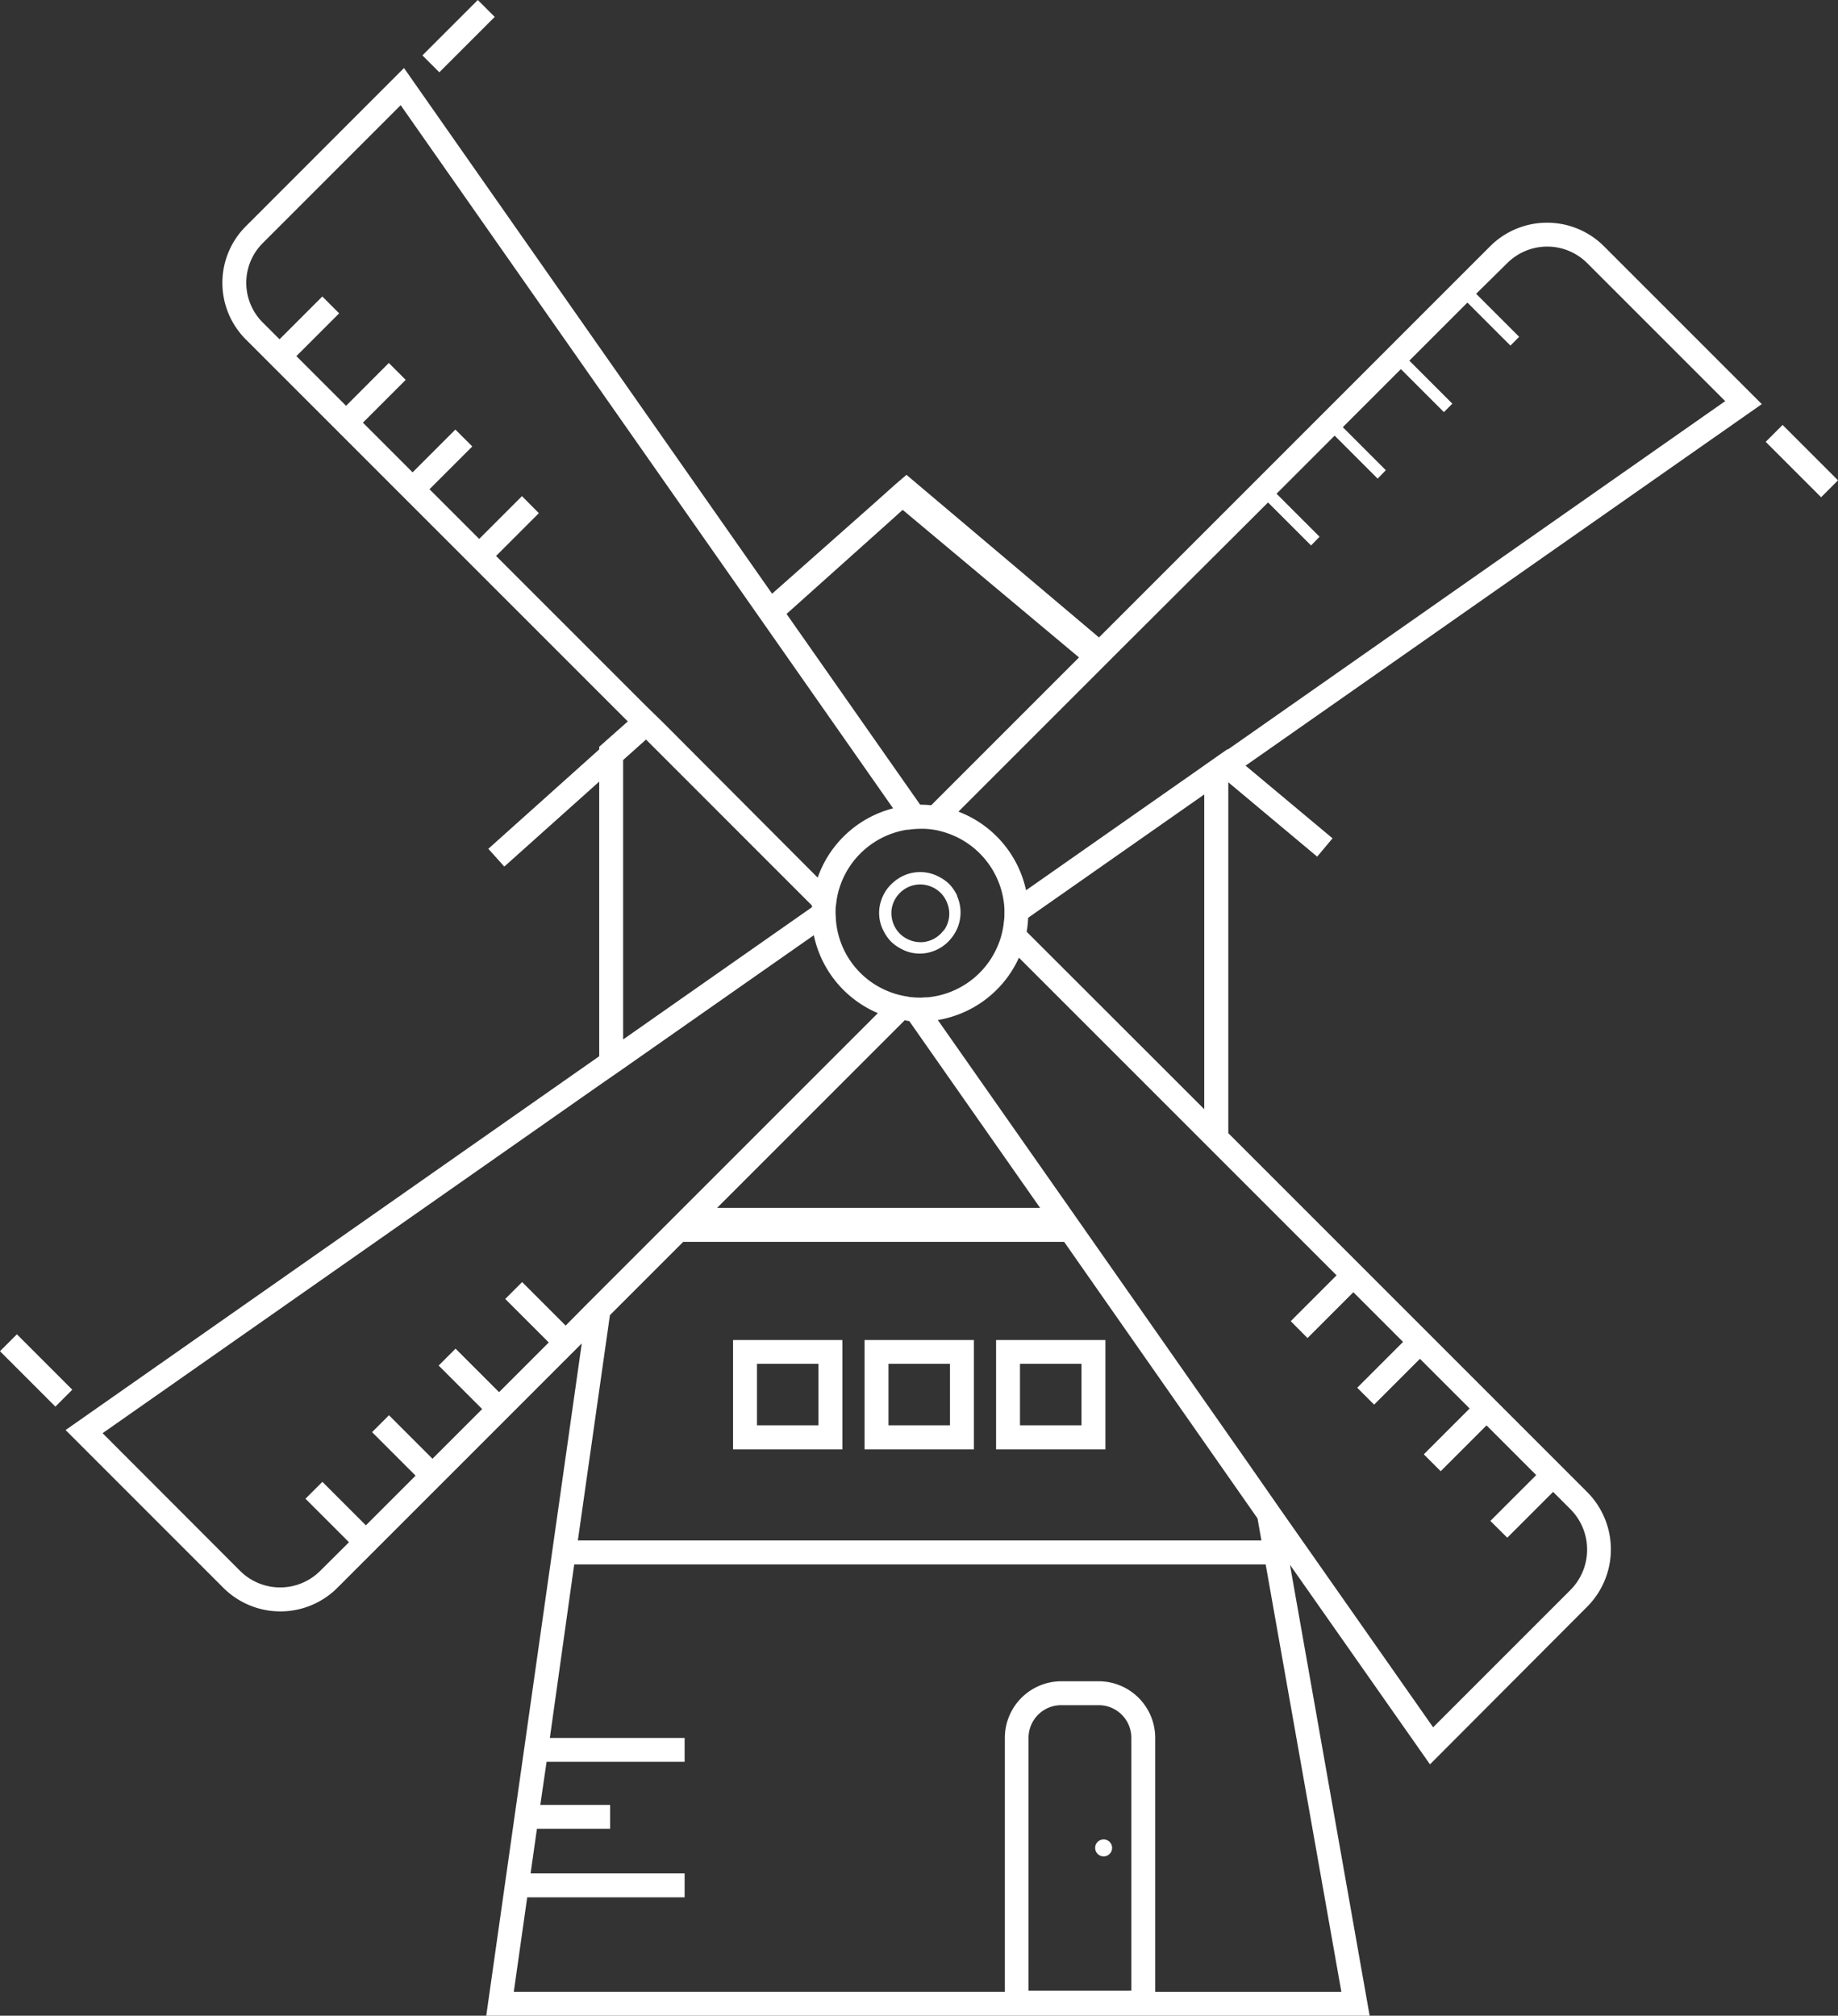 <svg xmlns="http://www.w3.org/2000/svg" viewBox="0 0 332.9 365.07"><rect x="0" y="0" width="332.9" height="365.07" fill="#333333" stroke="none"/><defs><style>.cls-1{fill:#fff;}</style></defs><title>Asset 1</title><g id="Layer_2" data-name="Layer 2"><g id="Layer_1-2" data-name="Layer 1"><rect class="cls-1" x="324.19" y="76.41" width="4.33" height="14.19" transform="translate(36.54 255.23) rotate(-45)"/><rect class="cls-1" x="75.96" y="4.38" width="14.19" height="4.33" transform="translate(19.7 60.65) rotate(-45)"/><rect class="cls-1" x="4.38" y="241.11" width="4.33" height="14.19" transform="translate(-173.59 77.33) rotate(-45)"/><path class="cls-1" d="M132.77,262.5h19.8V242.7h-19.8ZM137.1,247h11.14v11.14H137.1Z"/><path class="cls-1" d="M156.59,262.5h19.8V242.7h-19.8ZM160.92,247h11.14v11.14H160.92Z"/><path class="cls-1" d="M180.41,262.5h19.8V242.7h-19.8ZM184.74,247h11.14v11.14H184.74Z"/><path class="cls-1" d="M290.5,44.59a14.58,14.58,0,0,0-20.59,0l-70.86,70.86L164.18,86,162,87.87l0,0-3.83,3.43-18.33,16.23L73.17,12.32,44.51,41a14.48,14.48,0,0,0,0,20.46l69.2,69.2-5.18,4.59v.48l-20.08,18,2.89,3.22,17.19-15.39V191.3L11.88,259l28.58,28.58a14.61,14.61,0,0,0,20.64,0l44.27-44.27L88.07,365.07h160L233.64,283.4,259,319.55,287.47,291a14.71,14.71,0,0,0,0-20.77l-65-65V141.68l16.1,13.47,2.78-3.32L225.6,138.67l93.5-65.48ZM236.82,242.34l8.3-8.3,9,9-8.3,8.3,3.06,3.06,8.3-8.3,9,9-8.3,8.3,3.06,3.06,8.3-8.3,9,9-8.3,8.3L273,278.5l8.3-8.3,3.13,3.13a10.37,10.37,0,0,1,0,14.65l-24.86,24.86L231.85,273.3,226,264.9l-28-40-1.28-1.83-1.75-2.5-1.28-1.83-23.83-34a19.68,19.68,0,0,0,14.69-11.29l33.6,33.6,4.33,4.33,19.6,19.6-8.3,8.3Zm-134.37-2.26-7.88-7.88-3.06,3.06,7.88,7.88-9,9-7.88-7.88-3.06,3.06,7.88,7.88-9,9-7.88-7.88-3.06,3.06,7.88,7.88-9,9-7.88-7.88-3.06,3.06,7.88,7.88L58,284.5a10.27,10.27,0,0,1-14.52,0L18.58,259.57l89.94-63,4.33-3,34.55-24.19A19.71,19.71,0,0,0,159,183.49l-35.27,35.27-1.83,1.83-2.5,2.5-1.83,1.83-6.13,6.13-5.09,5.09ZM94.54,89.86l-7.75,7.75-9-9,7.75-7.75-3.06-3.06-7.75,7.75-9-9,7.75-7.75-3.06-3.06L62.68,73.5l-9-9,7.75-7.75L58.38,53.7l-7.75,7.75-3.06-3.06a10.15,10.15,0,0,1,0-14.34l25-25,64,91.37.09.13,2.41,3.44.09.13,22.6,32.28a19.69,19.69,0,0,0-13.66,12.55L120.23,131l-.21-.21L117.16,128l-.21-.21-27.1-27.1,7.75-7.75Zm87.38,74.85c0,.22,0,.44,0,.67,0,.43,0,.84-.06,1.26s-.07.66-.12,1a15.21,15.21,0,0,1-.44,2c0,.15-.09.29-.13.44A15.34,15.34,0,0,1,168,180.63c-.34,0-.68,0-1,.05l-.35,0a15.4,15.4,0,0,1-1.65-.09c-.26,0-.51-.08-.77-.12a15,15,0,0,1-3.27-.9,15.19,15.19,0,0,1-9.56-13c0-.39-.06-.78-.06-1.18,0-.06,0-.11,0-.17,0-.44,0-.87.07-1.3s.12-1,.22-1.48a15.19,15.19,0,0,1,.4-1.59,15.35,15.35,0,0,1,12.22-10.57l.25,0a15.29,15.29,0,0,1,2.16-.17l.37,0,.45,0a15.29,15.29,0,0,1,2.43.31l.25.07A15.33,15.33,0,0,1,181.88,164C181.9,164.24,181.91,164.48,181.92,164.72Zm-17.24,20.21,23.7,33.84h-58.5l34-34C164.12,184.84,164.4,184.9,164.68,184.93Zm-1.19-92.58,31.94,26.73-26.77,26.77a19.76,19.76,0,0,0-2-.1h0l-24.2-34.55,18.65-16.7Zm58.68,43.45-3.67,2.57-.36.26-32.3,22.62A19.69,19.69,0,0,0,173.59,147l25.17-25.17.54-.54,2.54-2.54.53-.53L229.67,91l7.79,7.79L239,97.21l-7.79-7.79L241.73,78.9l7.79,7.79L251,85.16l-7.79-7.79,10.52-10.52,7.79,7.79,1.53-1.53-7.79-7.79,10.52-10.52,7.79,7.79L275.15,61l-7.79-7.79L273,47.65a10.25,10.25,0,0,1,14.47,0l25,25-89.94,63Zm-109.31,1.86,4.15-3.71L147.06,164c0,.1,0,.21,0,.31l-34.2,23.95Zm-2.39,100.54,13.27-13.27h69L227.76,275l.71,4H104.66Zm75.82,122.35v-45.8a5.91,5.91,0,0,1,5.91-5.91H199a5.91,5.91,0,0,1,5.91,5.91v45.8Zm56.66.21H209.23v-46A10.25,10.25,0,0,0,199,304.5h-6.81A10.25,10.25,0,0,0,182,314.73v46H93.06l2.43-17.1H124v-4.33H96.1l1.15-8.08h13.25v-4.33H97.86L99,319.09h25v-4.33H99.59L104,283.34H229.24Zm-57-192a19.63,19.63,0,0,0,.27-2.53l31.89-22.33v57Z"/><path class="cls-1" d="M173.19,161.88a7.5,7.5,0,0,0-1.28-1.78l0,0a7.49,7.49,0,0,0-1.76-1.26h0a7.25,7.25,0,0,0-8.08.74l0,0a7.5,7.5,0,0,0-1.48,1.54l0,0a7.43,7.43,0,0,0-1,2v0a7,7,0,0,0,.53,5.65v0a7.49,7.49,0,0,0,1.26,1.76l0,0a7.49,7.49,0,0,0,1.75,1.27h0a7,7,0,0,0,5.67.55h0a7.43,7.43,0,0,0,2-1l0,0a7.5,7.5,0,0,0,1.54-1.48l0,0a7.33,7.33,0,0,0,1-7.6C173.39,162.21,173.28,162.05,173.19,161.88Zm-2.27,6.6a5.32,5.32,0,0,1-1.58,1.44h0a5.24,5.24,0,0,1-2.3.72h0c-.11,0-.22,0-.34,0a5.25,5.25,0,0,1-1.88-.36h0a5.31,5.31,0,0,1-1.84-1.18l0,0a5.31,5.31,0,0,1-1.18-1.84v0a5.25,5.25,0,0,1-.35-1.85c0-.12,0-.22,0-.34v0a5.24,5.24,0,0,1,.72-2.3v0a5.32,5.32,0,0,1,1.44-1.58l0,0a5.16,5.16,0,0,1,4.93-.65h0a5.31,5.31,0,0,1,1.84,1.18l0,0a5.31,5.31,0,0,1,1.18,1.84v0a5.18,5.18,0,0,1-.64,5Z"/><circle class="cls-1" cx="199.89" cy="334.68" r="1.54"/></g></g></svg>